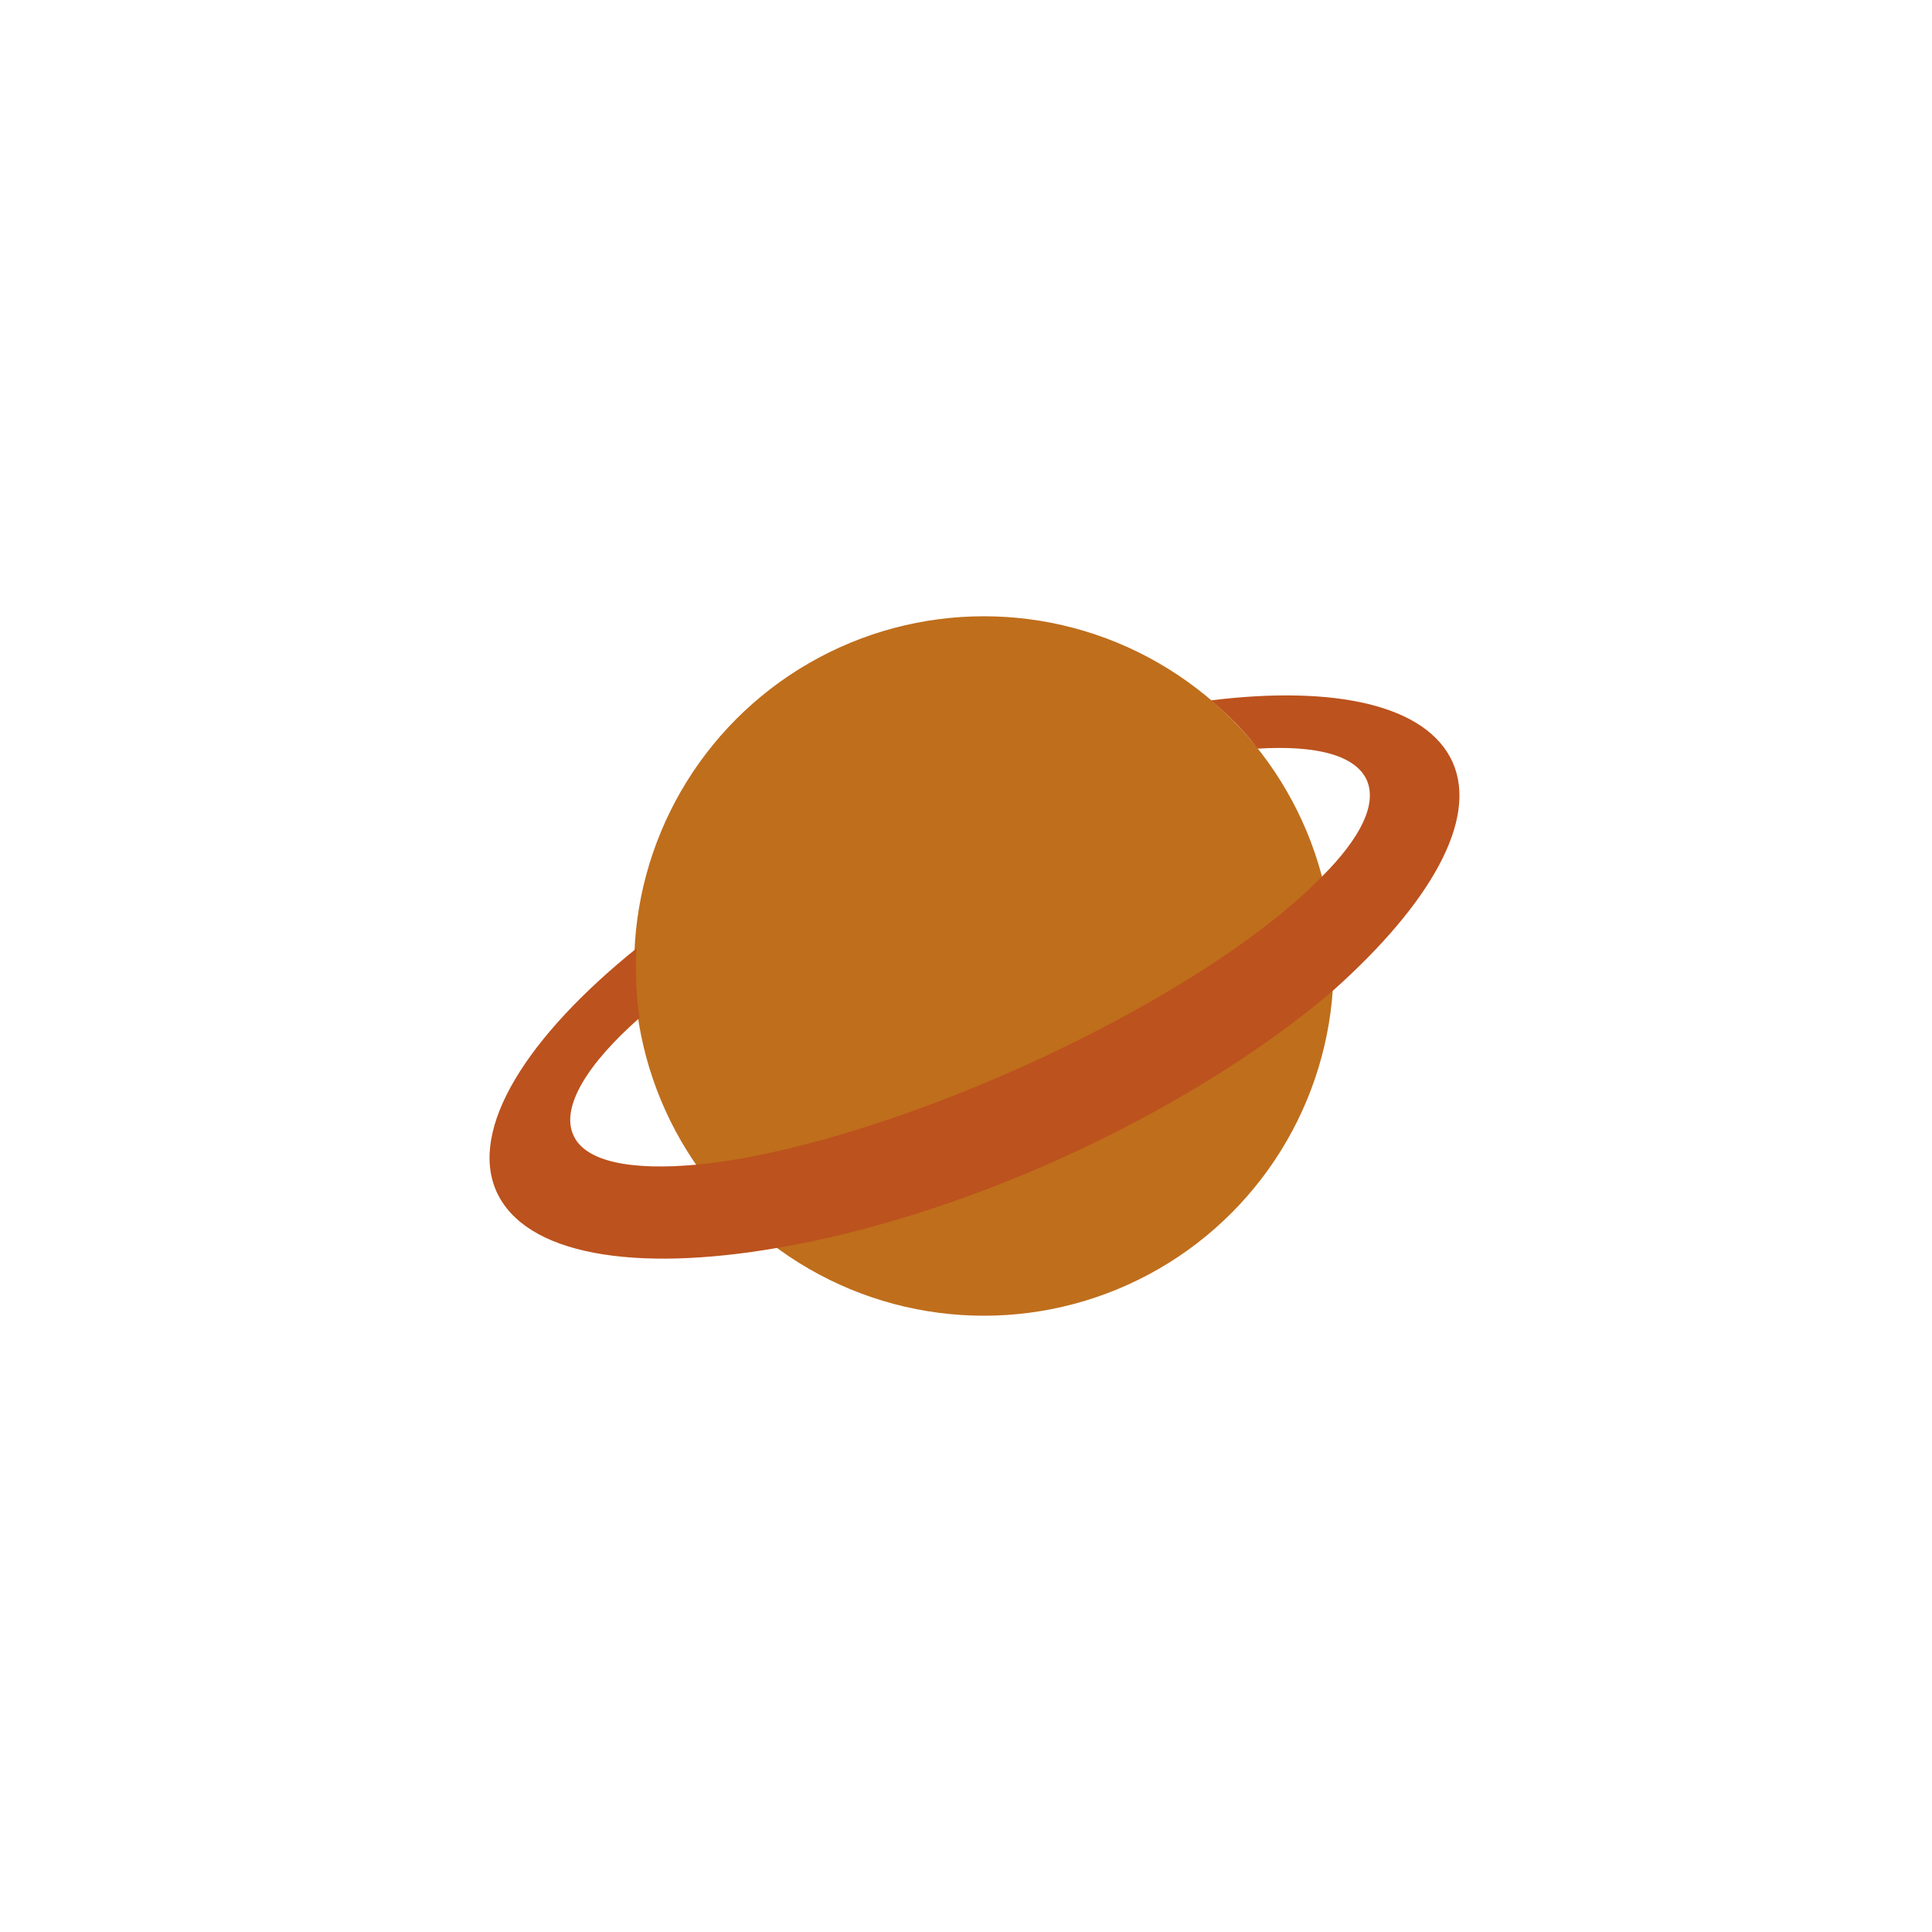 <?xml version="1.0" encoding="utf-8"?>
<!-- Generator: Adobe Illustrator 22.0.0, SVG Export Plug-In . SVG Version: 6.00 Build 0)  -->
<svg version="1.1" id="Layer_1" xmlns="http://www.w3.org/2000/svg" xmlns:xlink="http://www.w3.org/1999/xlink" x="0px" y="0px"
	 viewBox="0 0 216 216" style="enable-background:new 0 0 216 216;" xml:space="preserve">
<style type="text/css">
	.st0{fill:#BF6E1C;}
	.st1{fill:#BC521D;}
</style>
<g id="gas_giant">
	<circle class="st0" cx="110" cy="108" r="39.1"/>
	<path class="st1" d="M162.4,85.2c-2.9-6.4-13.2-8.6-27-6.9c1.9,1.6,3.7,3.4,5.2,5.4c6.5-0.4,10.9,0.7,12.2,3.5
		c1.2,2.7-0.7,6.5-5,10.8c-6.6,6.8-18.9,14.7-33.8,21.4c-13.7,6.1-26.7,9.9-36,10.8c-7.4,0.7-12.6-0.3-13.9-3.3
		c-1.4-3.1,1.5-7.9,7.4-13.1c-0.3-1.9-0.4-3.8-0.4-5.8c0-0.7,0-1.4,0.1-2c-12.3,9.9-18.8,20.2-15.7,27.2c3.2,7.1,15.4,9.1,31.5,6.3
		c9.4-1.6,20.2-4.9,31.2-9.8c12.4-5.6,23.1-12.3,31-19.1C159.8,101.1,165.3,91.7,162.4,85.2z"/>
</g>
</svg>
